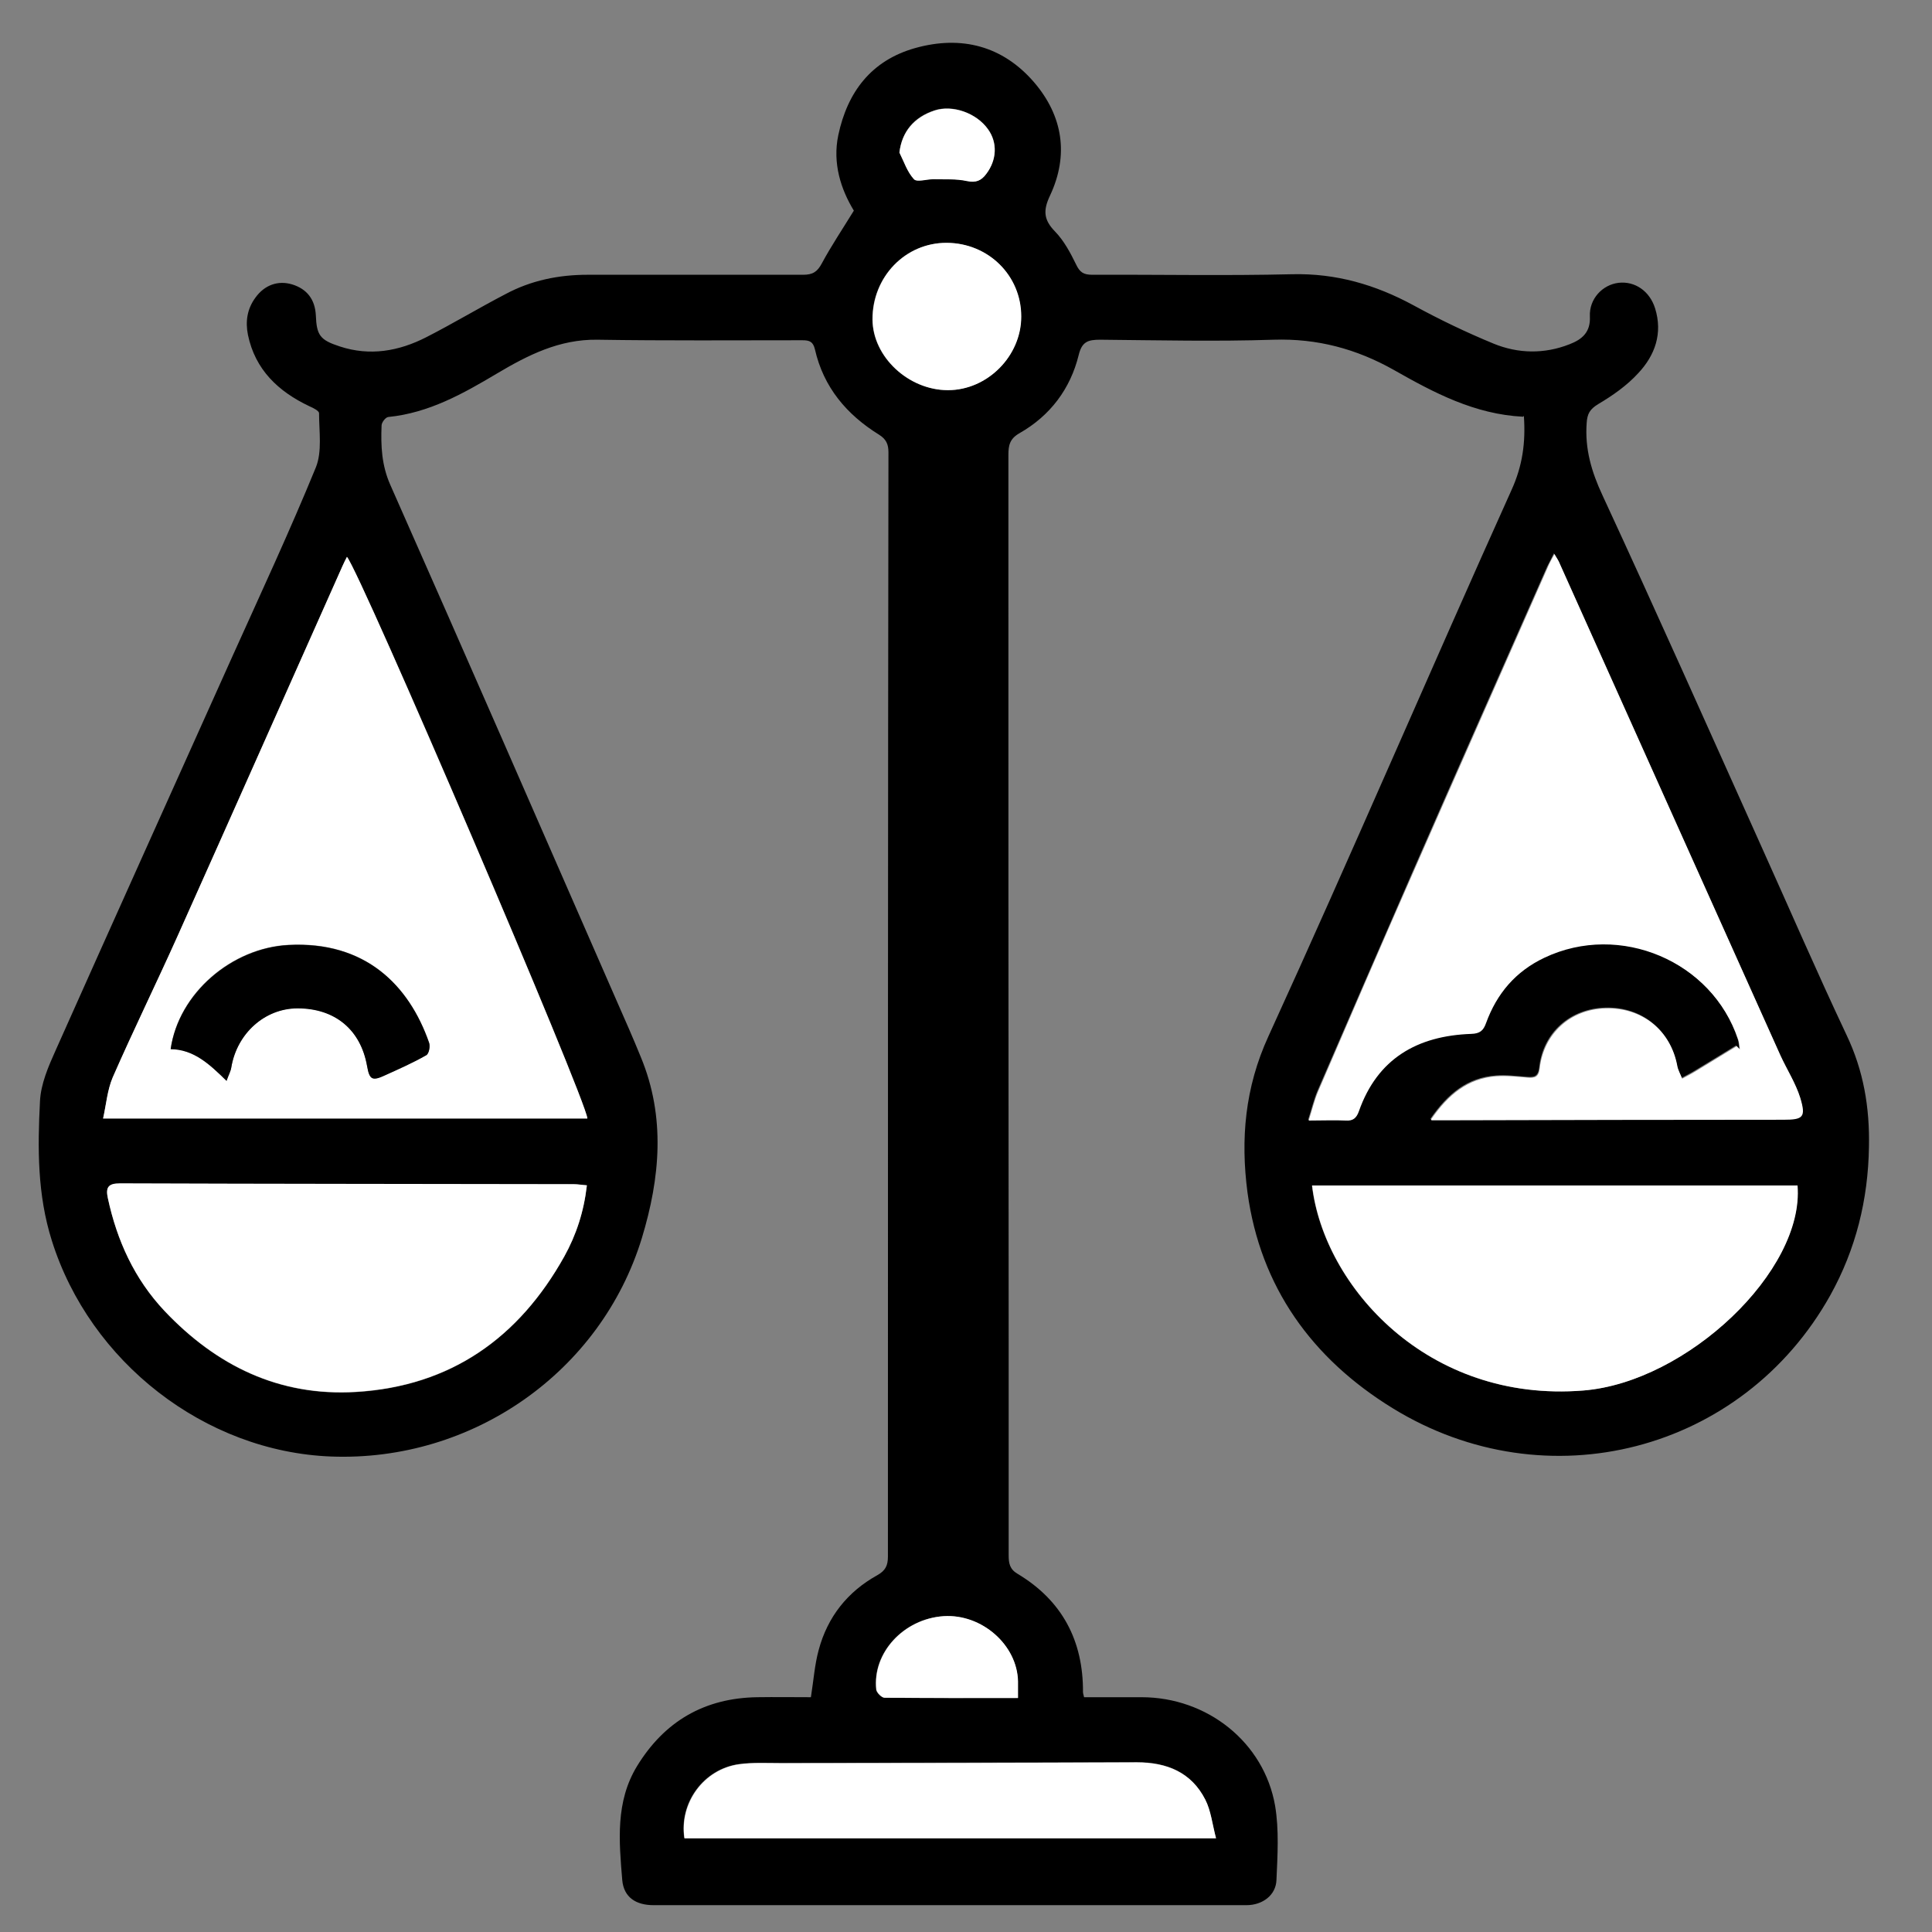 <?xml version="1.0" encoding="UTF-8"?>
<svg id="Layer_1" data-name="Layer 1" xmlns="http://www.w3.org/2000/svg" viewBox="0 0 72 72"><rect x="0" y="0" width="72" height="72" fill="#808080" stroke="none"/>
  <defs>
    <style>
      .cls-1, .cls-2 {
        stroke-width: 0px;
      }

      .cls-2 {
        fill: #fff;
      }
    </style>
  </defs>
  <path class="cls-1" d="m56.76,15.53c-1.81-.09-3.33-.9-4.81-1.74-1.4-.79-2.86-1.18-4.48-1.13-2.15.07-4.31.02-6.47,0-.45,0-.68.07-.8.57-.31,1.26-1.06,2.26-2.2,2.91-.37.21-.42.45-.42.82,0,11.11,0,22.22.01,33.32,0,2.56,0,5.12,0,7.68,0,.3.04.52.33.69,1.67,1,2.45,2.5,2.44,4.41,0,.05.02.09.04.19.71,0,1.42,0,2.14,0,2.45,0,4.57,1.68,4.98,4.05.15.9.09,1.84.05,2.76-.02.57-.52.94-1.12.94-7.36,0-14.73,0-22.09,0-.66,0-1.11-.29-1.17-.93-.12-1.45-.26-2.92.55-4.25,1.02-1.67,2.51-2.54,4.48-2.57.68-.01,1.36,0,2,0,.1-.63.14-1.21.29-1.76.33-1.23,1.07-2.17,2.19-2.79.3-.17.39-.36.39-.69,0-13.72,0-27.43.02-41.15,0-.3-.08-.49-.35-.66-1.21-.75-2.07-1.77-2.39-3.18-.07-.29-.2-.34-.47-.34-2.55,0-5.09.02-7.64-.02-1.41-.02-2.58.57-3.74,1.26-1.26.75-2.54,1.47-4.05,1.62-.1.01-.25.2-.25.32-.03.76,0,1.48.33,2.22,2.84,6.41,5.64,12.84,8.45,19.26.3.68.6,1.36.88,2.05.93,2.24.72,4.51.04,6.75-1.53,5-6.32,8.34-11.58,8.14-4.7-.18-8.99-3.52-10.41-8.05-.54-1.71-.53-3.45-.44-5.19.03-.64.31-1.29.58-1.89,2.19-4.91,4.4-9.81,6.6-14.71,1.05-2.33,2.13-4.65,3.1-7.02.24-.59.12-1.34.12-2.02,0-.09-.22-.2-.36-.26-1.16-.55-2.02-1.36-2.29-2.66-.1-.5-.03-.97.28-1.39.34-.47.84-.65,1.37-.49.55.17.85.56.88,1.15.03.74.15.92.89,1.16,1.12.37,2.2.18,3.22-.34,1-.51,1.96-1.09,2.96-1.61.95-.51,1.98-.72,3.06-.72,2.68,0,5.36,0,8.03,0,.36,0,.53-.11.7-.43.35-.65.76-1.26,1.19-1.96-.48-.79-.8-1.76-.58-2.81.34-1.61,1.23-2.79,2.87-3.25,1.72-.48,3.26-.08,4.43,1.28,1.07,1.25,1.3,2.71.59,4.22-.26.55-.24.9.19,1.34.33.34.57.79.78,1.22.14.3.28.39.61.39,2.48-.01,4.96.04,7.44-.02,1.64-.04,3.11.39,4.53,1.16.97.53,1.97,1.01,2.99,1.43.91.37,1.88.39,2.82.02.47-.18.79-.45.76-1.04-.03-.65.47-1.18,1.07-1.25.61-.07,1.16.31,1.36.95.29.93,0,1.75-.63,2.42-.42.46-.95.83-1.49,1.15-.31.19-.41.36-.43.71-.07.96.18,1.81.59,2.69,2.01,4.34,3.95,8.7,5.91,13.06,1.06,2.35,2.08,4.71,3.18,7.04.64,1.34.87,2.71.84,4.18-.03,1.97-.49,3.82-1.44,5.53-3.26,5.84-10.57,7.74-16.31,4.21-3.01-1.85-4.93-4.52-5.41-8.04-.26-1.98-.1-3.9.78-5.82,3.09-6.76,6.01-13.59,9.06-20.36.41-.9.53-1.77.46-2.76ZM3.84,41.69h18.05c-.03-.7-8.45-20.34-8.96-20.93-.06.12-.12.24-.17.35-2.05,4.6-4.09,9.2-6.15,13.8-.79,1.76-1.63,3.48-2.41,5.25-.2.47-.24,1-.36,1.54Zm49.49.03c.37,0,.6,0,.82,0,4.1,0,8.2-.01,12.29-.02.74,0,.85-.1.63-.82-.17-.54-.49-1.04-.73-1.56-2.75-6.11-5.49-12.23-8.23-18.34-.05-.11-.12-.2-.2-.36-.1.21-.18.35-.25.49-1.68,3.81-3.37,7.61-5.04,11.43-1.18,2.7-2.35,5.41-3.52,8.11-.14.33-.22.68-.35,1.08.54,0,.96-.02,1.38,0,.28.01.41-.09.49-.34.69-1.96,2.18-2.82,4.19-2.89.32-.01.45-.12.55-.4.4-1.09,1.1-1.93,2.18-2.44,2.81-1.32,6.25.13,7.22,3.06.04.12.04.24.06.36-.04-.04-.08-.08-.12-.12-.51.31-1.02.63-1.54.94-.16.1-.33.18-.49.27-.06-.16-.15-.31-.18-.47-.24-1.32-1.31-2.19-2.67-2.15-1.31.04-2.32.93-2.46,2.24-.04.33-.19.36-.45.34-.39-.03-.78-.08-1.17-.05-1.05.08-1.78.67-2.43,1.61Zm-31.46,2.46c-.18-.02-.32-.04-.47-.04-5.64,0-11.29-.01-16.93-.03-.43,0-.54.14-.45.55.34,1.58.99,3.01,2.11,4.2,1.93,2.04,4.27,3.19,7.13,3.02,3.54-.21,6.08-2.02,7.77-5.05.45-.81.73-1.68.84-2.64Zm45.11,0h-18.09c.44,3.74,4.29,8.11,10.11,7.64,3.85-.31,8.24-4.47,7.98-7.64Zm-41.48,24.32h19.81c-.14-.53-.19-1.02-.4-1.44-.51-1.02-1.43-1.39-2.55-1.39-4.42.01-8.84.02-13.26.03-.52,0-1.05-.03-1.56.04-1.32.18-2.24,1.44-2.04,2.76Zm12.55-56.71c0-1.52-1.23-2.73-2.77-2.74-1.54-.01-2.78,1.27-2.77,2.86.01,1.39,1.34,2.63,2.81,2.63,1.47,0,2.73-1.27,2.73-2.74Zm-.12,51.49c0-.24,0-.43,0-.62-.02-1.36-1.35-2.52-2.77-2.43-1.49.1-2.66,1.36-2.51,2.74.01.11.2.3.31.3,1.63.02,3.26.01,4.97.01Zm-4.41-57.6c.17.34.29.72.54.99.11.12.47,0,.72,0,.42.01.85-.02,1.26.07.33.07.53-.01.71-.26.4-.52.43-1.17.07-1.67-.43-.6-1.32-.92-1.99-.7-.78.25-1.22.8-1.31,1.56Z"/>
  <path class="cls-2" d="m3.84,41.69c.12-.54.16-1.07.36-1.54.77-1.76,1.62-3.49,2.41-5.25,2.06-4.6,4.1-9.2,6.15-13.8.05-.12.11-.23.17-.35.51.6,8.92,20.24,8.96,20.93H3.84Zm4.6-1.41c.08-.22.16-.36.18-.51.22-1.27,1.26-2.2,2.47-2.2,1.39,0,2.35.79,2.59,2.15.09.52.19.57.68.34.51-.24,1.03-.47,1.52-.74.1-.06.16-.34.11-.47-.75-2.15-2.39-3.79-5.24-3.64-2.12.11-4.1,1.8-4.39,3.88.87.01,1.45.56,2.08,1.18Z"/>
  <path class="cls-2" d="m53.33,41.72c.65-.94,1.38-1.53,2.43-1.61.39-.03.78.02,1.17.05.26.02.41-.01.45-.34.15-1.31,1.15-2.21,2.46-2.24,1.36-.04,2.43.83,2.67,2.15.03.16.12.31.18.47.16-.09.33-.17.49-.27.51-.31,1.03-.63,1.54-.94.04.04.08.08.12.12-.02-.12-.02-.25-.06-.36-.97-2.93-4.41-4.39-7.22-3.06-1.08.51-1.78,1.34-2.18,2.44-.1.28-.23.39-.55.4-2.01.07-3.5.92-4.19,2.89-.09.25-.22.36-.49.34-.42-.02-.84,0-1.38,0,.13-.4.21-.75.35-1.08,1.17-2.71,2.33-5.41,3.52-8.11,1.67-3.81,3.36-7.62,5.04-11.43.06-.15.14-.29.25-.49.09.15.16.25.2.36,2.74,6.11,5.49,12.23,8.23,18.34.24.52.56,1.02.73,1.56.22.73.11.82-.63.82-4.1,0-8.2.01-12.29.02-.23,0-.45,0-.82,0Z"/>
  <path class="cls-2" d="m21.87,44.18c-.11.96-.39,1.83-.84,2.64-1.69,3.03-4.23,4.84-7.77,5.05-2.86.17-5.2-.98-7.13-3.02-1.12-1.19-1.77-2.62-2.11-4.2-.09-.41.02-.55.45-.55,5.64.02,11.29.02,16.93.03.14,0,.28.03.47.04Z"/>
  <path class="cls-2" d="m66.99,44.18c.26,3.18-4.12,7.33-7.98,7.64-5.82.47-9.67-3.9-10.11-7.64h18.09Z"/>
  <path class="cls-2" d="m25.51,68.51c-.2-1.31.72-2.58,2.04-2.76.51-.07,1.04-.04,1.56-.04,4.42,0,8.84-.01,13.26-.03,1.11,0,2.03.37,2.55,1.39.21.41.26.91.4,1.44h-19.81Z"/>
  <path class="cls-2" d="m38.06,11.8c0,1.47-1.26,2.74-2.73,2.74-1.47,0-2.8-1.24-2.81-2.63-.01-1.59,1.22-2.87,2.77-2.86,1.55.01,2.77,1.22,2.77,2.74Z"/>
  <path class="cls-2" d="m37.94,63.28c-1.71,0-3.34,0-4.97-.01-.11,0-.29-.19-.31-.3-.15-1.37,1.02-2.64,2.51-2.74,1.42-.09,2.74,1.07,2.77,2.43,0,.19,0,.38,0,.62Z"/>
  <path class="cls-2" d="m33.52,5.68c.09-.75.53-1.3,1.31-1.56.67-.22,1.56.09,1.99.7.36.5.33,1.15-.07,1.67-.18.24-.38.33-.71.26-.41-.09-.84-.06-1.26-.07-.25,0-.61.12-.72,0-.25-.27-.37-.65-.54-.99Z"/>
  <path class="cls-1" d="m8.44,40.28c-.63-.62-1.22-1.17-2.08-1.18.3-2.08,2.28-3.77,4.39-3.88,2.86-.15,4.49,1.49,5.24,3.64.05.13,0,.42-.11.47-.49.28-1.01.51-1.52.74-.49.23-.59.17-.68-.34-.24-1.36-1.2-2.15-2.59-2.15-1.22,0-2.26.93-2.47,2.2-.02.14-.1.28-.18.51Z"/>
</svg>